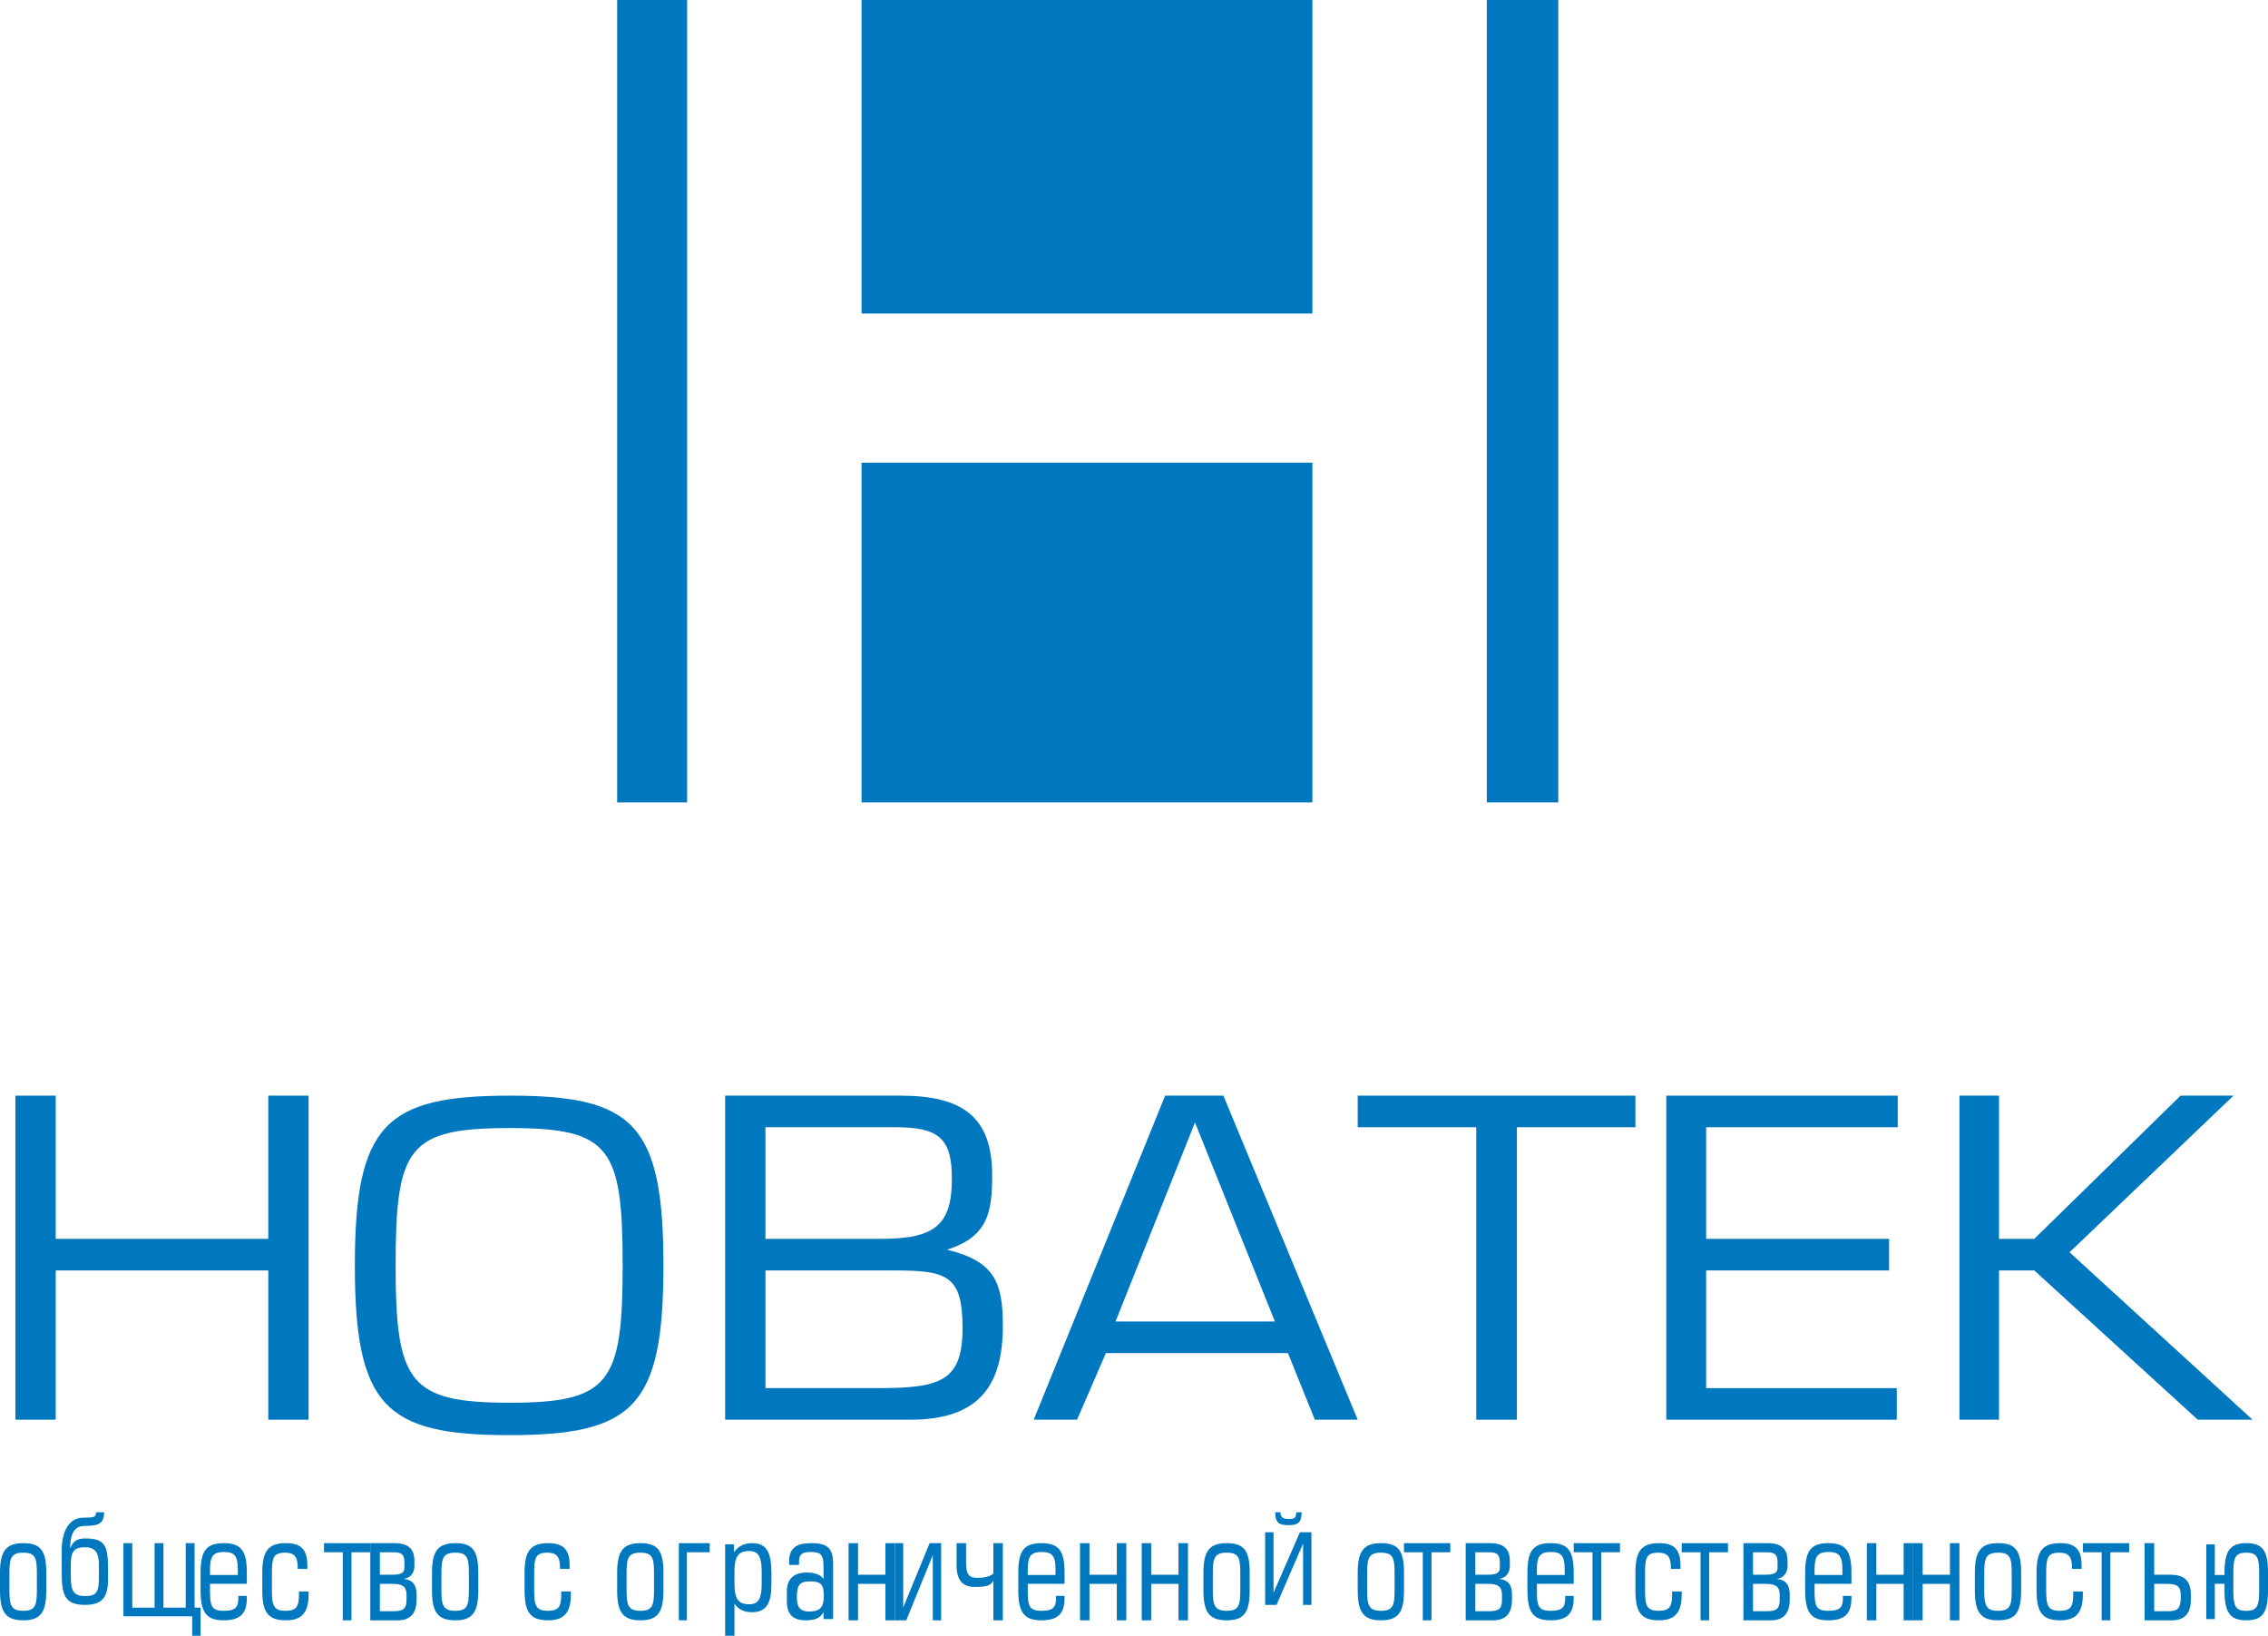 <svg width="147" height="106" viewBox="0 0 147 106" fill="none" xmlns="http://www.w3.org/2000/svg">
<path fill-rule="evenodd" clip-rule="evenodd" d="M17.389 80.28V71H20V92H17.389V82.328H3.611V92H1V71H3.611V80.28H17.389Z" fill="#0078BF"/>
<path fill-rule="evenodd" clip-rule="evenodd" d="M33.032 90.9C39.529 90.9 40.357 89.606 40.357 82.015C40.357 74.365 39.561 73.1 33.032 73.1C26.439 73.1 25.643 74.365 25.643 82.015C25.643 89.606 26.535 90.9 33.032 90.9ZM33.064 71C41.058 71 43 72.84 43 82.015C43 91.16 41.058 93 33 93C25.007 93 23 91.16 23 82.015C23 72.84 25.006 71 33.064 71Z" fill="#0078BF"/>
<path fill-rule="evenodd" clip-rule="evenodd" d="M49.612 89.954H56.881C60.909 89.954 62.388 89.533 62.388 86.085C62.388 82.664 61.412 82.328 57.982 82.328H49.612V89.954ZM49.612 80.28H57.102C60.595 80.28 61.696 79.383 61.696 76.383C61.696 73.831 60.909 73.047 58.077 73.047H49.612V80.28V80.28ZM47 71H58.36C62.388 71 64.308 72.375 64.308 76.159C64.308 78.515 64.056 80.141 61.381 80.981C64.497 81.739 65 83.141 65 85.916C65 89.673 63.553 92 59.021 92H47V71Z" fill="#0078BF"/>
<path fill-rule="evenodd" clip-rule="evenodd" d="M77.453 72.738L72.304 85.635H82.633L77.453 72.738ZM75.518 71H79.294L88 92H85.222L83.476 87.682H71.68L69.808 92H67L75.519 71H75.518Z" fill="#0078BF"/>
<path fill-rule="evenodd" clip-rule="evenodd" d="M98.318 92H95.683V73.047H88V71H106V73.047H98.318V92Z" fill="#0078BF"/>
<path fill-rule="evenodd" clip-rule="evenodd" d="M122.44 80.28V82.328H110.583V89.954H122.938V92H108V71H123V73.047H110.583V80.28H122.44Z" fill="#0078BF"/>
<path fill-rule="evenodd" clip-rule="evenodd" d="M129.565 80.28H131.852L141.335 71H144.765L134.137 81.15L146 92H142.447L131.852 82.328H129.565V92H127V71H129.565V80.28Z" fill="#0078BF"/>
<path fill-rule="evenodd" clip-rule="evenodd" d="M101 52H96.366V0H101V52ZM85.061 52H55.842V29.982H85.061V52ZM44.537 52H40V0H44.537V52ZM55.842 0H85.061V20.315H55.842V0Z" fill="#0078BF"/>
<path fill-rule="evenodd" clip-rule="evenodd" d="M0.611 103.067C0.611 104.042 0.733 104.383 1.509 104.383C2.276 104.383 2.39 104.051 2.39 103.076V101.923C2.39 100.948 2.285 100.617 1.509 100.617C0.742 100.617 0.611 100.939 0.611 101.915V103.067ZM3 103.057C3 104.485 2.634 105 1.509 105C0.384 105 0 104.485 0 103.067V101.924C0 100.498 0.393 100 1.518 100C2.643 100 3 100.498 3 101.915V103.057Z" fill="#0078BF"/>
<path fill-rule="evenodd" clip-rule="evenodd" d="M4.589 101.4V102.151C4.589 103.122 4.783 103.429 5.521 103.429C6.278 103.429 6.41 103.165 6.41 102.151V101.4C6.41 100.616 6.173 100.266 5.513 100.266C4.835 100.266 4.589 100.498 4.589 101.4H4.589ZM7 102.363C7 103.429 6.683 104 5.521 104C4.255 104 4 103.429 4 101.971V100.479C4 99.176 4.51 98.349 5.399 98.349C6.111 98.349 6.226 98.314 6.226 98H6.744C6.744 98.715 6.41 98.877 5.583 98.877C4.924 98.877 4.571 99.15 4.545 100.351C4.73 99.892 4.959 99.695 5.53 99.695C6.771 99.695 7 100.148 7 101.553V102.363H7Z" fill="#0078BF"/>
<path fill-rule="evenodd" clip-rule="evenodd" d="M8.575 104.177H10.019V100H10.594V104.177H12.037V100H12.613V104.177H13V106H12.459V104.738H8V100H8.575V104.177Z" fill="#0078BF"/>
<path fill-rule="evenodd" clip-rule="evenodd" d="M15.414 102.063V101.713C15.414 100.857 15.231 100.572 14.513 100.572C13.805 100.572 13.612 100.857 13.612 101.713V102.063H15.414H15.414ZM13.612 102.634V103.076C13.612 104.06 13.7 104.383 14.496 104.383C15.204 104.383 15.449 104.209 15.449 103.564V103.417H16V103.564C16 104.605 15.528 105 14.496 105C13.367 105 13 104.475 13 103.057V101.915C13 100.487 13.376 100 14.504 100C15.633 100 16 100.498 16 101.915V102.634H13.612V102.634Z" fill="#0078BF"/>
<path fill-rule="evenodd" clip-rule="evenodd" d="M19.297 101.668V101.584C19.297 100.875 19.075 100.617 18.478 100.617C17.721 100.617 17.623 100.948 17.623 101.915V103.067C17.623 104.033 17.73 104.383 18.505 104.383C19.217 104.383 19.377 104.107 19.377 103.324V103.132H20V103.333C20 104.512 19.546 105 18.531 105C17.383 105 17 104.494 17 103.067V101.924C17 100.498 17.392 100 18.54 100C19.511 100 19.92 100.414 19.92 101.436V101.668H19.297Z" fill="#0078BF"/>
<path fill-rule="evenodd" clip-rule="evenodd" d="M24 100V100.59H22.781V105H22.218V100.59H21V100H24Z" fill="#0078BF"/>
<path fill-rule="evenodd" clip-rule="evenodd" d="M24.622 104.408H25.551C26.192 104.408 26.349 104.191 26.349 103.676V103.361C26.349 102.932 26.21 102.638 25.476 102.638H24.622V104.408ZM24.622 102.047H25.3C25.793 102.047 26.21 102.027 26.21 101.601V101.219C26.21 100.752 26.034 100.59 25.523 100.59H24.622V102.047ZM24 100H25.579C26.452 100 26.861 100.372 26.861 101.151V101.486C26.861 101.78 26.721 102.247 26.145 102.314C26.777 102.371 27 102.742 27 103.322V103.656C27 104.571 26.582 105 25.774 105H24V100H24Z" fill="#0078BF"/>
<path fill-rule="evenodd" clip-rule="evenodd" d="M28.611 103.067C28.611 104.042 28.733 104.383 29.509 104.383C30.276 104.383 30.39 104.051 30.39 103.076V101.923C30.39 100.948 30.285 100.617 29.509 100.617C28.742 100.617 28.611 100.939 28.611 101.915V103.067ZM31 103.057C31 104.485 30.634 105 29.509 105C28.384 105 28 104.485 28 103.067V101.924C28 100.498 28.393 100 29.518 100C30.642 100 31 100.498 31 101.915V103.057Z" fill="#0078BF"/>
<path fill-rule="evenodd" clip-rule="evenodd" d="M36.297 101.668V101.584C36.297 100.875 36.074 100.617 35.478 100.617C34.721 100.617 34.623 100.948 34.623 101.915V103.067C34.623 104.033 34.73 104.383 35.505 104.383C36.217 104.383 36.377 104.107 36.377 103.324V103.132H37V103.333C37 104.512 36.546 105 35.531 105C34.382 105 34 104.494 34 103.067V101.924C34 100.498 34.391 100 35.54 100C36.51 100 36.92 100.414 36.92 101.436V101.668H36.296H36.297Z" fill="#0078BF"/>
<path fill-rule="evenodd" clip-rule="evenodd" d="M40.611 103.067C40.611 104.042 40.733 104.383 41.508 104.383C42.276 104.383 42.39 104.051 42.39 103.076L42.39 101.923C42.39 100.948 42.285 100.617 41.508 100.617C40.742 100.617 40.611 100.939 40.611 101.915V103.067ZM43 103.057C43 104.485 42.634 105 41.508 105C40.384 105 40 104.485 40 103.067V101.924C40 100.498 40.393 100 41.518 100C42.642 100 43 100.498 43 101.915V103.057H43Z" fill="#0078BF"/>
<path fill-rule="evenodd" clip-rule="evenodd" d="M46 100V100.59H44.516V105H44V100H46Z" fill="#0078BF"/>
<path fill-rule="evenodd" clip-rule="evenodd" d="M47.604 102.586C47.604 103.518 47.784 103.963 48.559 103.963C49.198 103.963 49.369 103.528 49.369 102.612V101.87C49.369 100.947 49.198 100.511 48.559 100.511C47.784 100.511 47.604 100.956 47.604 101.895V102.586ZM47.568 100.585C47.874 100.18 48.234 100 48.748 100C49.712 100 50 100.618 50 101.97V102.637C50 103.873 49.694 104.475 48.73 104.475C48.243 104.475 47.865 104.294 47.604 103.923V106H47V100.075H47.568V100.585Z" fill="#0078BF"/>
<path fill-rule="evenodd" clip-rule="evenodd" d="M53.396 103.408C53.396 102.688 53.21 102.476 52.523 102.476C51.817 102.476 51.65 102.708 51.65 103.508C51.65 104.154 51.854 104.429 52.449 104.429C53.173 104.429 53.396 104.135 53.396 103.408ZM51.148 101.409V101.187C51.148 100.332 51.594 100 52.569 100C53.666 100 54 100.332 54 101.4V104.918H53.377V104.475C53.145 104.88 52.793 105 52.207 105C51.399 105 51 104.614 51 103.774V103.132C51 102.32 51.446 101.906 52.281 101.906C52.793 101.906 53.145 102.016 53.377 102.311V101.566C53.377 100.773 53.238 100.571 52.542 100.571C52.031 100.571 51.789 100.708 51.789 101.179V101.409H51.148V101.409Z" fill="#0078BF"/>
<path fill-rule="evenodd" clip-rule="evenodd" d="M55.615 102.047H57.386V100H58V105H57.386V102.638H55.615V105H55V100H55.615V102.047Z" fill="#0078BF"/>
<path fill-rule="evenodd" clip-rule="evenodd" d="M58.542 104.171L60.252 100H61V105H60.458V100.781L58.739 105H58V100H58.542V104.171Z" fill="#0078BF"/>
<path fill-rule="evenodd" clip-rule="evenodd" d="M62.615 100V101.257C62.615 102.066 62.825 102.247 63.348 102.247C63.891 102.247 64.156 102.142 64.386 101.981L64.386 100H65V105H64.386V102.474H64.359C64.194 102.733 63.973 102.838 63.166 102.838C62.477 102.838 62 102.485 62 101.437V100H62.615V100Z" fill="#0078BF"/>
<path fill-rule="evenodd" clip-rule="evenodd" d="M68.414 102.063V101.713C68.414 100.857 68.23 100.572 67.513 100.572C66.804 100.572 66.613 100.857 66.613 101.713V102.063H68.414H68.414ZM66.613 102.634V103.076C66.613 104.06 66.7 104.383 67.496 104.383C68.204 104.383 68.448 104.209 68.448 103.564V103.417H69V103.564C69 104.605 68.528 105 67.496 105C66.368 105 66 104.475 66 103.057V101.915C66 100.487 66.376 100 67.504 100C68.632 100 69 100.498 69 101.915V102.634H66.613V102.634Z" fill="#0078BF"/>
<path fill-rule="evenodd" clip-rule="evenodd" d="M70.614 102.047H72.385V100H73V105H72.385V102.638H70.614V105H70V100H70.614V102.047Z" fill="#0078BF"/>
<path fill-rule="evenodd" clip-rule="evenodd" d="M74.615 102.047H76.385V100H77V105H76.385V102.638H74.615V105H74V100H74.615V102.047Z" fill="#0078BF"/>
<path fill-rule="evenodd" clip-rule="evenodd" d="M78.609 103.067C78.609 104.042 78.733 104.383 79.508 104.383C80.276 104.383 80.389 104.051 80.389 103.076L80.389 101.923C80.389 100.948 80.284 100.617 79.508 100.617C78.741 100.617 78.609 100.939 78.609 101.915V103.067H78.609ZM81 103.057C81 104.485 80.633 105 79.508 105C78.384 105 78 104.485 78 103.067L78 101.924C78 100.498 78.392 100 79.517 100C80.642 100 81 100.498 81 101.915V103.057Z" fill="#0078BF"/>
<path fill-rule="evenodd" clip-rule="evenodd" d="M82.997 98C82.997 98.367 83.195 98.431 83.547 98.431C83.891 98.431 84.012 98.377 84.012 98H84.364C84.364 98.664 84.132 98.835 83.513 98.835C82.887 98.835 82.654 98.664 82.654 98H82.997ZM82.542 103.219L84.253 99.292H85V104H84.459V100.028L82.74 104H82V99.292H82.542V103.219H82.542Z" fill="#0078BF"/>
<path fill-rule="evenodd" clip-rule="evenodd" d="M88.61 103.067C88.61 104.042 88.733 104.383 89.508 104.383C90.276 104.383 90.389 104.051 90.389 103.076V101.923C90.389 100.948 90.285 100.617 89.508 100.617C88.742 100.617 88.61 100.939 88.61 101.915V103.067ZM91 103.057C91 104.485 90.633 105 89.508 105C88.385 105 88 104.485 88 103.067V101.924C88 100.498 88.393 100 89.518 100C90.642 100 91 100.498 91 101.915V103.057H91Z" fill="#0078BF"/>
<path fill-rule="evenodd" clip-rule="evenodd" d="M94 100V100.59H92.781V105H92.218V100.59H91V100H94Z" fill="#0078BF"/>
<path fill-rule="evenodd" clip-rule="evenodd" d="M95.624 104.408H96.552C97.192 104.408 97.351 104.191 97.351 103.676V103.361C97.351 102.932 97.211 102.638 96.477 102.638H95.624V104.408ZM95.624 102.047H96.301C96.793 102.047 97.211 102.027 97.211 101.601L97.212 101.219C97.212 100.752 97.034 100.59 96.525 100.59H95.624V102.047H95.624ZM95 100H96.58C97.452 100 97.861 100.372 97.861 101.151V101.486C97.861 101.78 97.723 102.247 97.146 102.314C97.777 102.371 98 102.742 98 103.322V103.656C98 104.571 97.582 105 96.775 105H95V100H95Z" fill="#0078BF"/>
<path fill-rule="evenodd" clip-rule="evenodd" d="M101.415 102.063V101.713C101.415 100.857 101.232 100.572 100.514 100.572C99.805 100.572 99.613 100.857 99.613 101.713V102.063H101.415ZM99.613 102.634V103.076C99.613 104.06 99.7 104.383 100.496 104.383C101.205 104.383 101.45 104.209 101.45 103.564V103.417H102V103.564C102 104.605 101.528 105 100.496 105C99.368 105 99 104.475 99 103.057V101.915C99 100.487 99.377 100 100.505 100C101.633 100 102 100.498 102 101.915L102 102.634H99.613L99.613 102.634Z" fill="#0078BF"/>
<path fill-rule="evenodd" clip-rule="evenodd" d="M105 100V100.59H103.781V105H103.218V100.59H102V100H105Z" fill="#0078BF"/>
<path fill-rule="evenodd" clip-rule="evenodd" d="M108.297 101.668V101.584C108.297 100.875 108.075 100.617 107.478 100.617C106.721 100.617 106.623 100.948 106.623 101.915V103.067C106.623 104.033 106.73 104.383 107.504 104.383C108.216 104.383 108.377 104.107 108.377 103.324V103.132H109V103.333C109 104.512 108.546 105 107.532 105C106.383 105 106 104.494 106 103.067V101.924C106 100.498 106.392 100 107.54 100C108.511 100 108.92 100.414 108.92 101.436V101.668H108.297Z" fill="#0078BF"/>
<path fill-rule="evenodd" clip-rule="evenodd" d="M112 100V100.59H110.781V105H110.219V100.59H109V100H112Z" fill="#0078BF"/>
<path fill-rule="evenodd" clip-rule="evenodd" d="M113.622 104.408H114.552C115.192 104.408 115.35 104.191 115.35 103.676V103.361C115.35 102.932 115.21 102.638 114.476 102.638H113.622V104.408H113.622ZM113.622 102.047H114.301C114.792 102.047 115.21 102.027 115.21 101.601V101.219C115.21 100.752 115.034 100.59 114.523 100.59H113.622V102.047ZM113 100H114.579C115.452 100 115.86 100.372 115.86 101.151V101.486C115.86 101.78 115.722 102.247 115.146 102.314C115.777 102.371 116 102.742 116 103.322V103.656C116 104.571 115.582 105 114.774 105H113V100Z" fill="#0078BF"/>
<path fill-rule="evenodd" clip-rule="evenodd" d="M119.414 102.063V101.713C119.414 100.857 119.231 100.572 118.514 100.572C117.805 100.572 117.612 100.857 117.612 101.713V102.063H119.414ZM117.612 102.634V103.076C117.612 104.06 117.699 104.383 118.496 104.383C119.205 104.383 119.449 104.209 119.449 103.564V103.417H120V103.564C120 104.605 119.528 105 118.496 105C117.368 105 117 104.475 117 103.057V101.915C117 100.487 117.376 100 118.505 100C119.633 100 120 100.498 120 101.915V102.634H117.612L117.612 102.634Z" fill="#0078BF"/>
<path fill-rule="evenodd" clip-rule="evenodd" d="M121.615 102.047H123.385V100H124V105H123.385V102.638H121.615V105H121V100H121.615V102.047Z" fill="#0078BF"/>
<path fill-rule="evenodd" clip-rule="evenodd" d="M124.616 102.047H126.384V100H127V105H126.384V102.638H124.616V105H124V100H124.616V102.047Z" fill="#0078BF"/>
<path fill-rule="evenodd" clip-rule="evenodd" d="M128.609 103.067C128.609 104.042 128.732 104.383 129.509 104.383C130.276 104.383 130.389 104.051 130.389 103.076V101.923C130.389 100.948 130.284 100.617 129.509 100.617C128.741 100.617 128.609 100.939 128.609 101.915V103.067ZM131 103.057C131 104.485 130.634 105 129.509 105C128.383 105 128 104.485 128 103.067V101.924C128 100.498 128.393 100 129.517 100C130.642 100 131 100.498 131 101.915V103.057Z" fill="#0078BF"/>
<path fill-rule="evenodd" clip-rule="evenodd" d="M134.297 101.668V101.584C134.297 100.875 134.074 100.617 133.478 100.617C132.72 100.617 132.623 100.948 132.623 101.915L132.623 103.067C132.623 104.033 132.729 104.383 133.504 104.383C134.216 104.383 134.376 104.107 134.376 103.324V103.132H135V103.333C135 104.512 134.545 105 133.531 105C132.382 105 132 104.494 132 103.067V101.924C132 100.498 132.391 100 133.54 100C134.51 100 134.919 100.414 134.919 101.436V101.668H134.296H134.297Z" fill="#0078BF"/>
<path fill-rule="evenodd" clip-rule="evenodd" d="M138 100V100.59H136.782V105H136.218V100.59H135V100H138Z" fill="#0078BF"/>
<path fill-rule="evenodd" clip-rule="evenodd" d="M139.624 104.408H140.556C141.189 104.408 141.348 104.179 141.348 103.448C141.348 102.847 141.189 102.638 140.472 102.638H139.624V104.408ZM139.624 102.047H140.705C141.655 102.047 142 102.533 142 103.322V103.656C142 104.571 141.581 105 140.761 105H139V100H139.624V102.047V102.047Z" fill="#0078BF"/>
<path fill-rule="evenodd" clip-rule="evenodd" d="M144.754 103.067C144.754 104.043 144.868 104.384 145.59 104.384C146.311 104.384 146.426 104.052 146.426 103.076V101.924C146.426 100.948 146.319 100.617 145.59 100.617C144.877 100.617 144.754 100.939 144.754 101.915L144.754 103.067ZM143.549 102.063H144.18V101.924C144.18 100.498 144.541 100 145.598 100C146.664 100 147 100.498 147 101.915V103.067C147 104.494 146.656 105 145.591 105C144.533 105 144.18 104.485 144.18 103.067V102.634H143.549V104.918H143V100.083H143.549V102.063V102.063Z" fill="#0078BF"/>
</svg>
